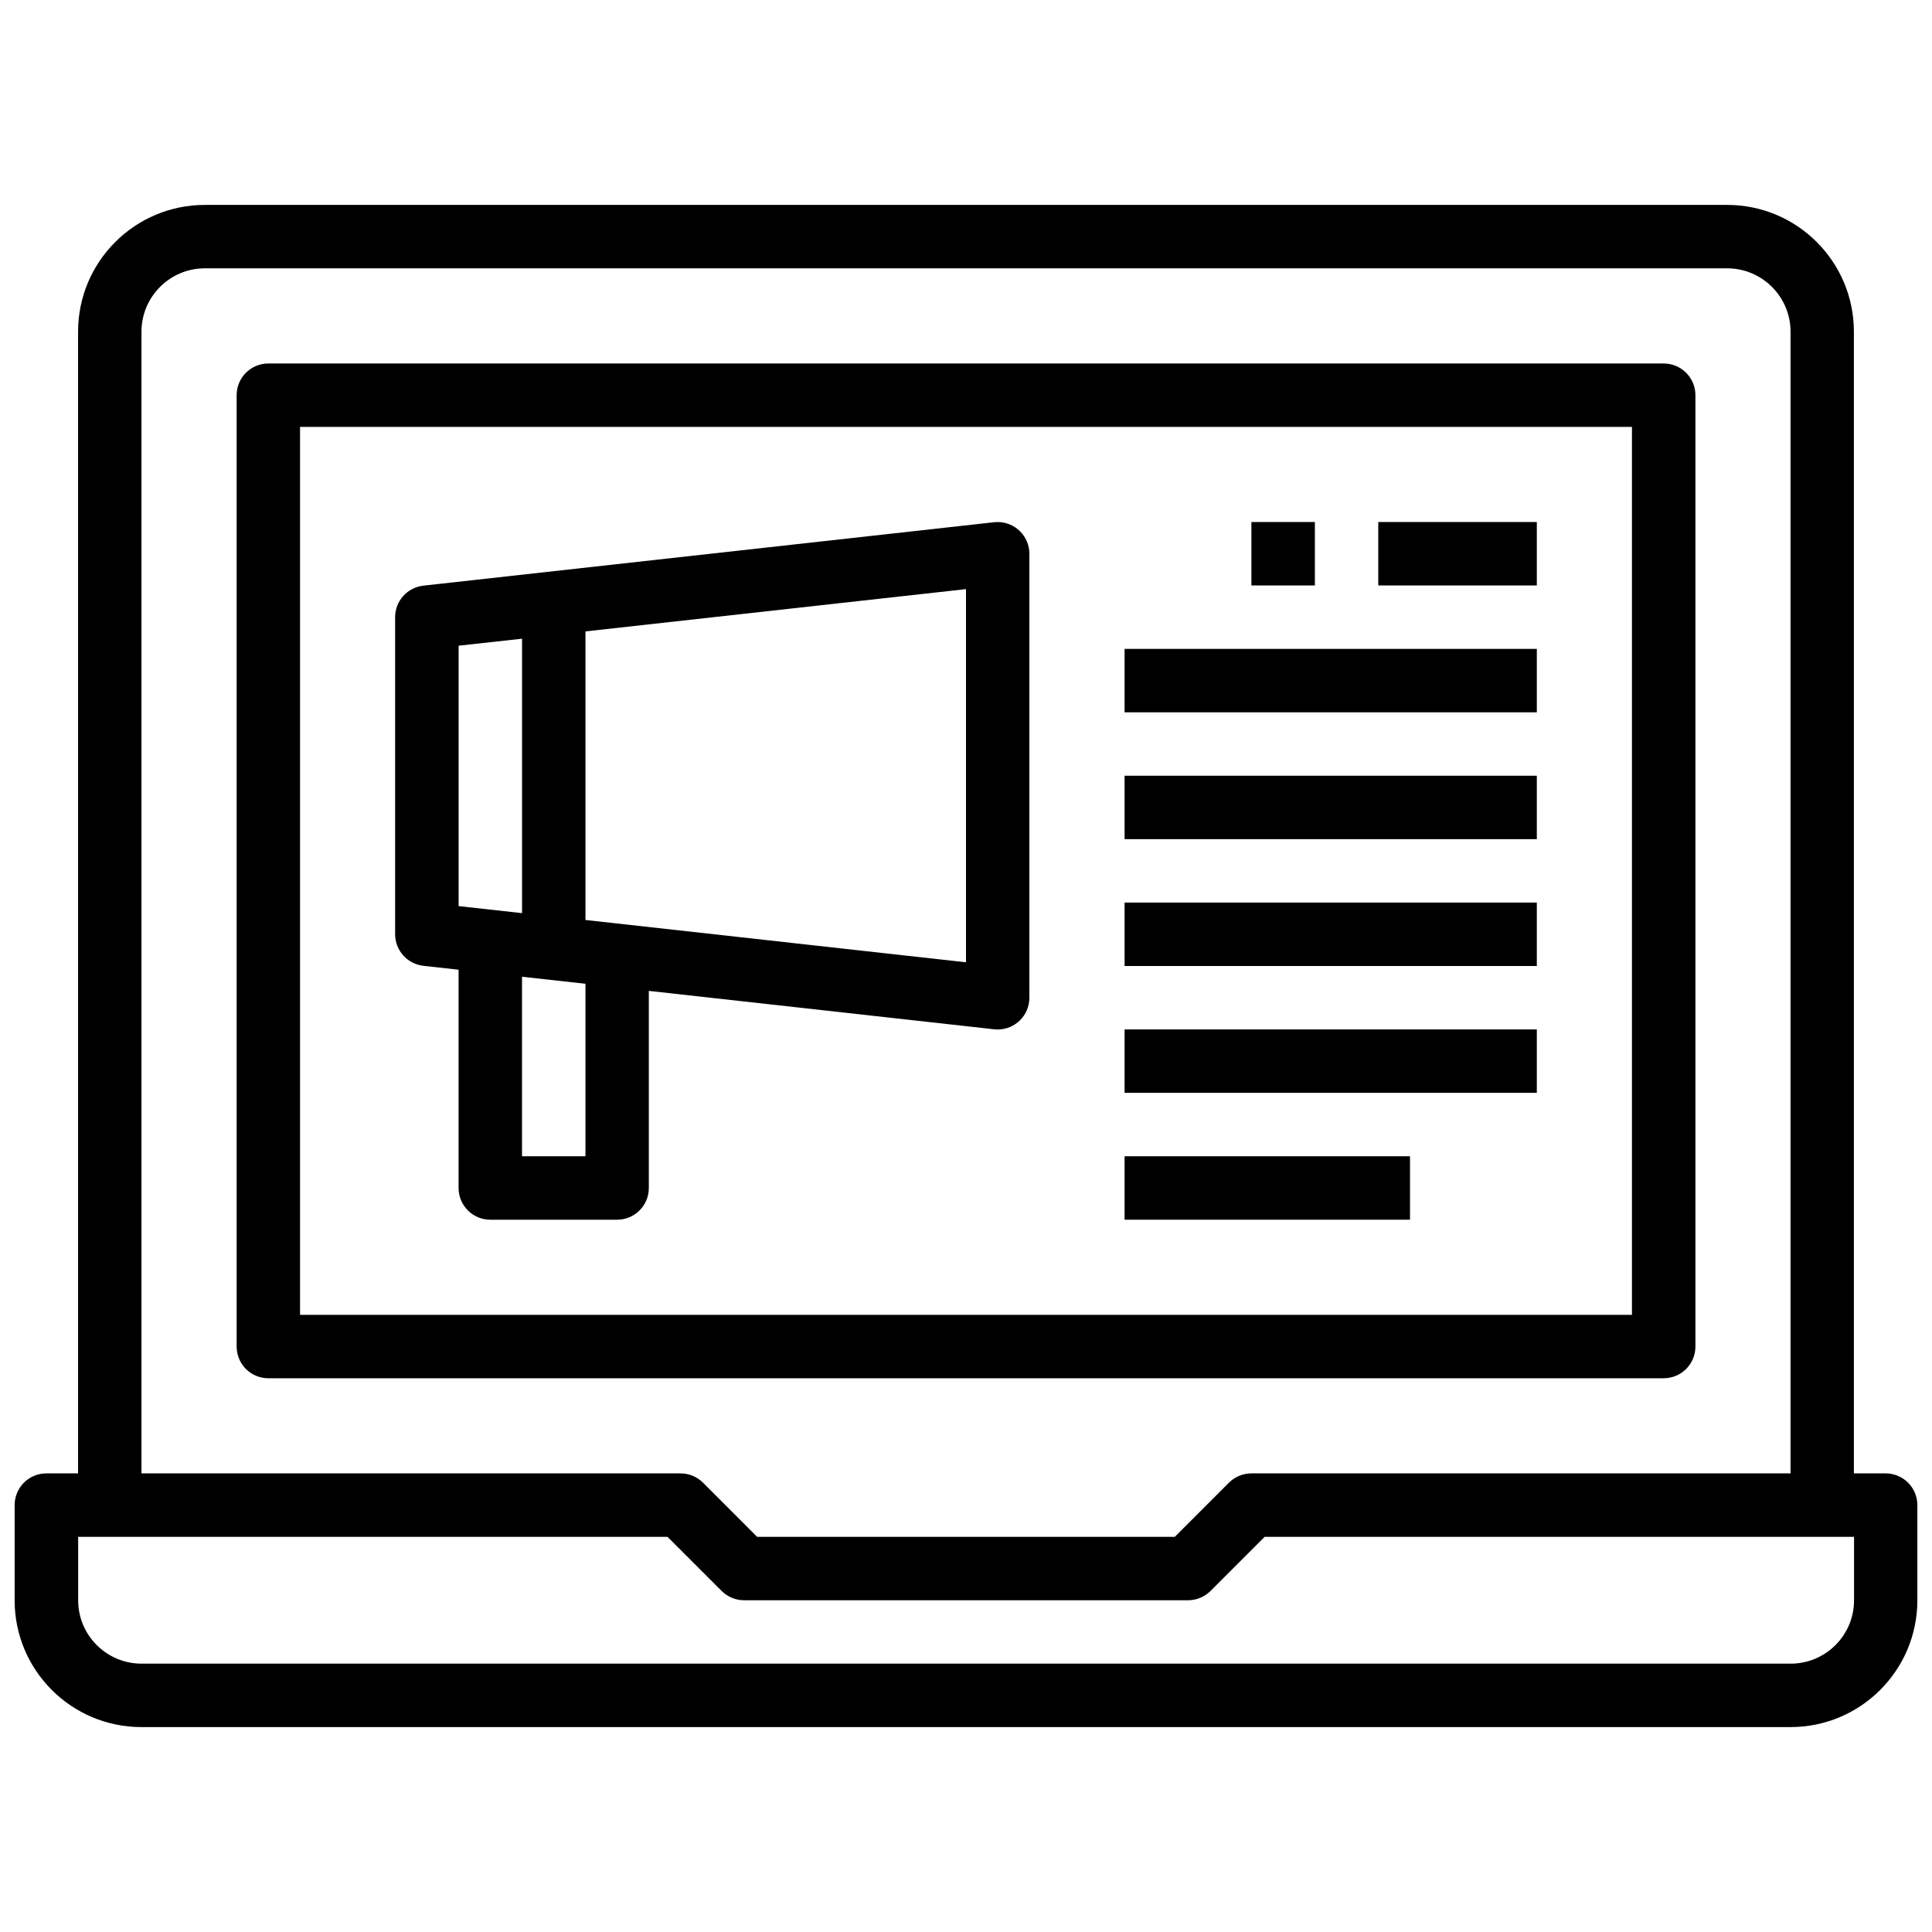 <?xml version="1.0" encoding="utf-8"?>
<!-- Generator: Adobe Illustrator 16.0.3, SVG Export Plug-In . SVG Version: 6.00 Build 0)  -->
<!DOCTYPE svg PUBLIC "-//W3C//DTD SVG 1.1//EN" "http://www.w3.org/Graphics/SVG/1.1/DTD/svg11.dtd">
<svg version="1.1" id="Layer_1" xmlns="http://www.w3.org/2000/svg" xmlns:xlink="http://www.w3.org/1999/xlink" x="0px" y="0px"
	 width="66px" height="66px" viewBox="0 0 66 66" enable-background="new 0 0 66 66" xml:space="preserve">
<title></title>
<g id="OutLine">
	<path d="M4.833,59h56.333c2.393,0,4.334-1.939,4.334-4.333v-3.25c0-0.599-0.486-1.084-1.084-1.084h-1.084v-39
		C63.332,8.939,61.393,7,59,7H7c-2.394,0-4.333,1.939-4.333,4.333v39H1.583c-0.599,0-1.083,0.485-1.083,1.084v3.25
		C0.5,57.061,2.44,59,4.833,59z M4.833,11.333c0-1.197,0.97-2.167,2.167-2.167h52c1.197,0,2.168,0.97,2.168,2.167v39H42.75
		c-0.287,0-0.563,0.114-0.766,0.316l-1.85,1.851h-14.27l-1.85-1.851c-0.204-0.202-0.479-0.316-0.766-0.316H4.833L4.833,11.333
		L4.833,11.333z M2.667,52.5h20.135l1.851,1.85c0.203,0.203,0.479,0.317,0.766,0.317h15.167c0.287,0,0.563-0.114,0.766-0.317
		l1.85-1.85h20.135v2.167c0,1.196-0.969,2.166-2.166,2.166H4.837c-1.197,0-2.167-0.97-2.167-2.166V52.5H2.667z"/>
	<path d="M57.918,46V13.5c0-0.598-0.486-1.083-1.084-1.083H9.167c-0.598,0-1.083,0.485-1.083,1.083V46
		c0,0.599,0.485,1.083,1.083,1.083h47.667C57.432,47.083,57.918,46.599,57.918,46z M55.75,44.917h-45.5V14.584h45.5V44.917z"/>
	<path d="M14.464,32.994l1.202,0.133v7.456c0,0.599,0.485,1.084,1.083,1.084h4.333c0.598,0,1.083-0.485,1.083-1.084V33.85
		l11.797,1.312c0.039,0.004,0.08,0.007,0.119,0.007c0.598,0,1.084-0.484,1.084-1.084V18.917c0-0.598-0.486-1.083-1.084-1.083
		c-0.039,0-0.08,0.002-0.119,0.006l-19.5,2.167c-0.549,0.062-0.964,0.525-0.964,1.077v10.833
		C13.5,32.469,13.917,32.933,14.464,32.994z M20,39.5h-2.167v-6.133L20,33.607V39.5z M33,32.873l-13-1.445V21.57l13-1.445V32.873z
		 M15.667,22.058l2.167-0.239v9.375l-2.167-0.24V22.058z"/>
	<rect x="42.75" y="17.833" width="2.168" height="2.167"/>
	<rect x="47.084" y="17.833" width="5.416" height="2.167"/>
	<rect x="38.418" y="22.167" width="14.082" height="2.167"/>
	<rect x="38.418" y="26.5" width="14.082" height="2.167"/>
	<rect x="38.418" y="30.833" width="14.082" height="2.167"/>
	<rect x="38.418" y="35.167" width="14.082" height="2.166"/>
	<rect x="38.418" y="39.5" width="9.75" height="2.167"/>
</g>
</svg>
